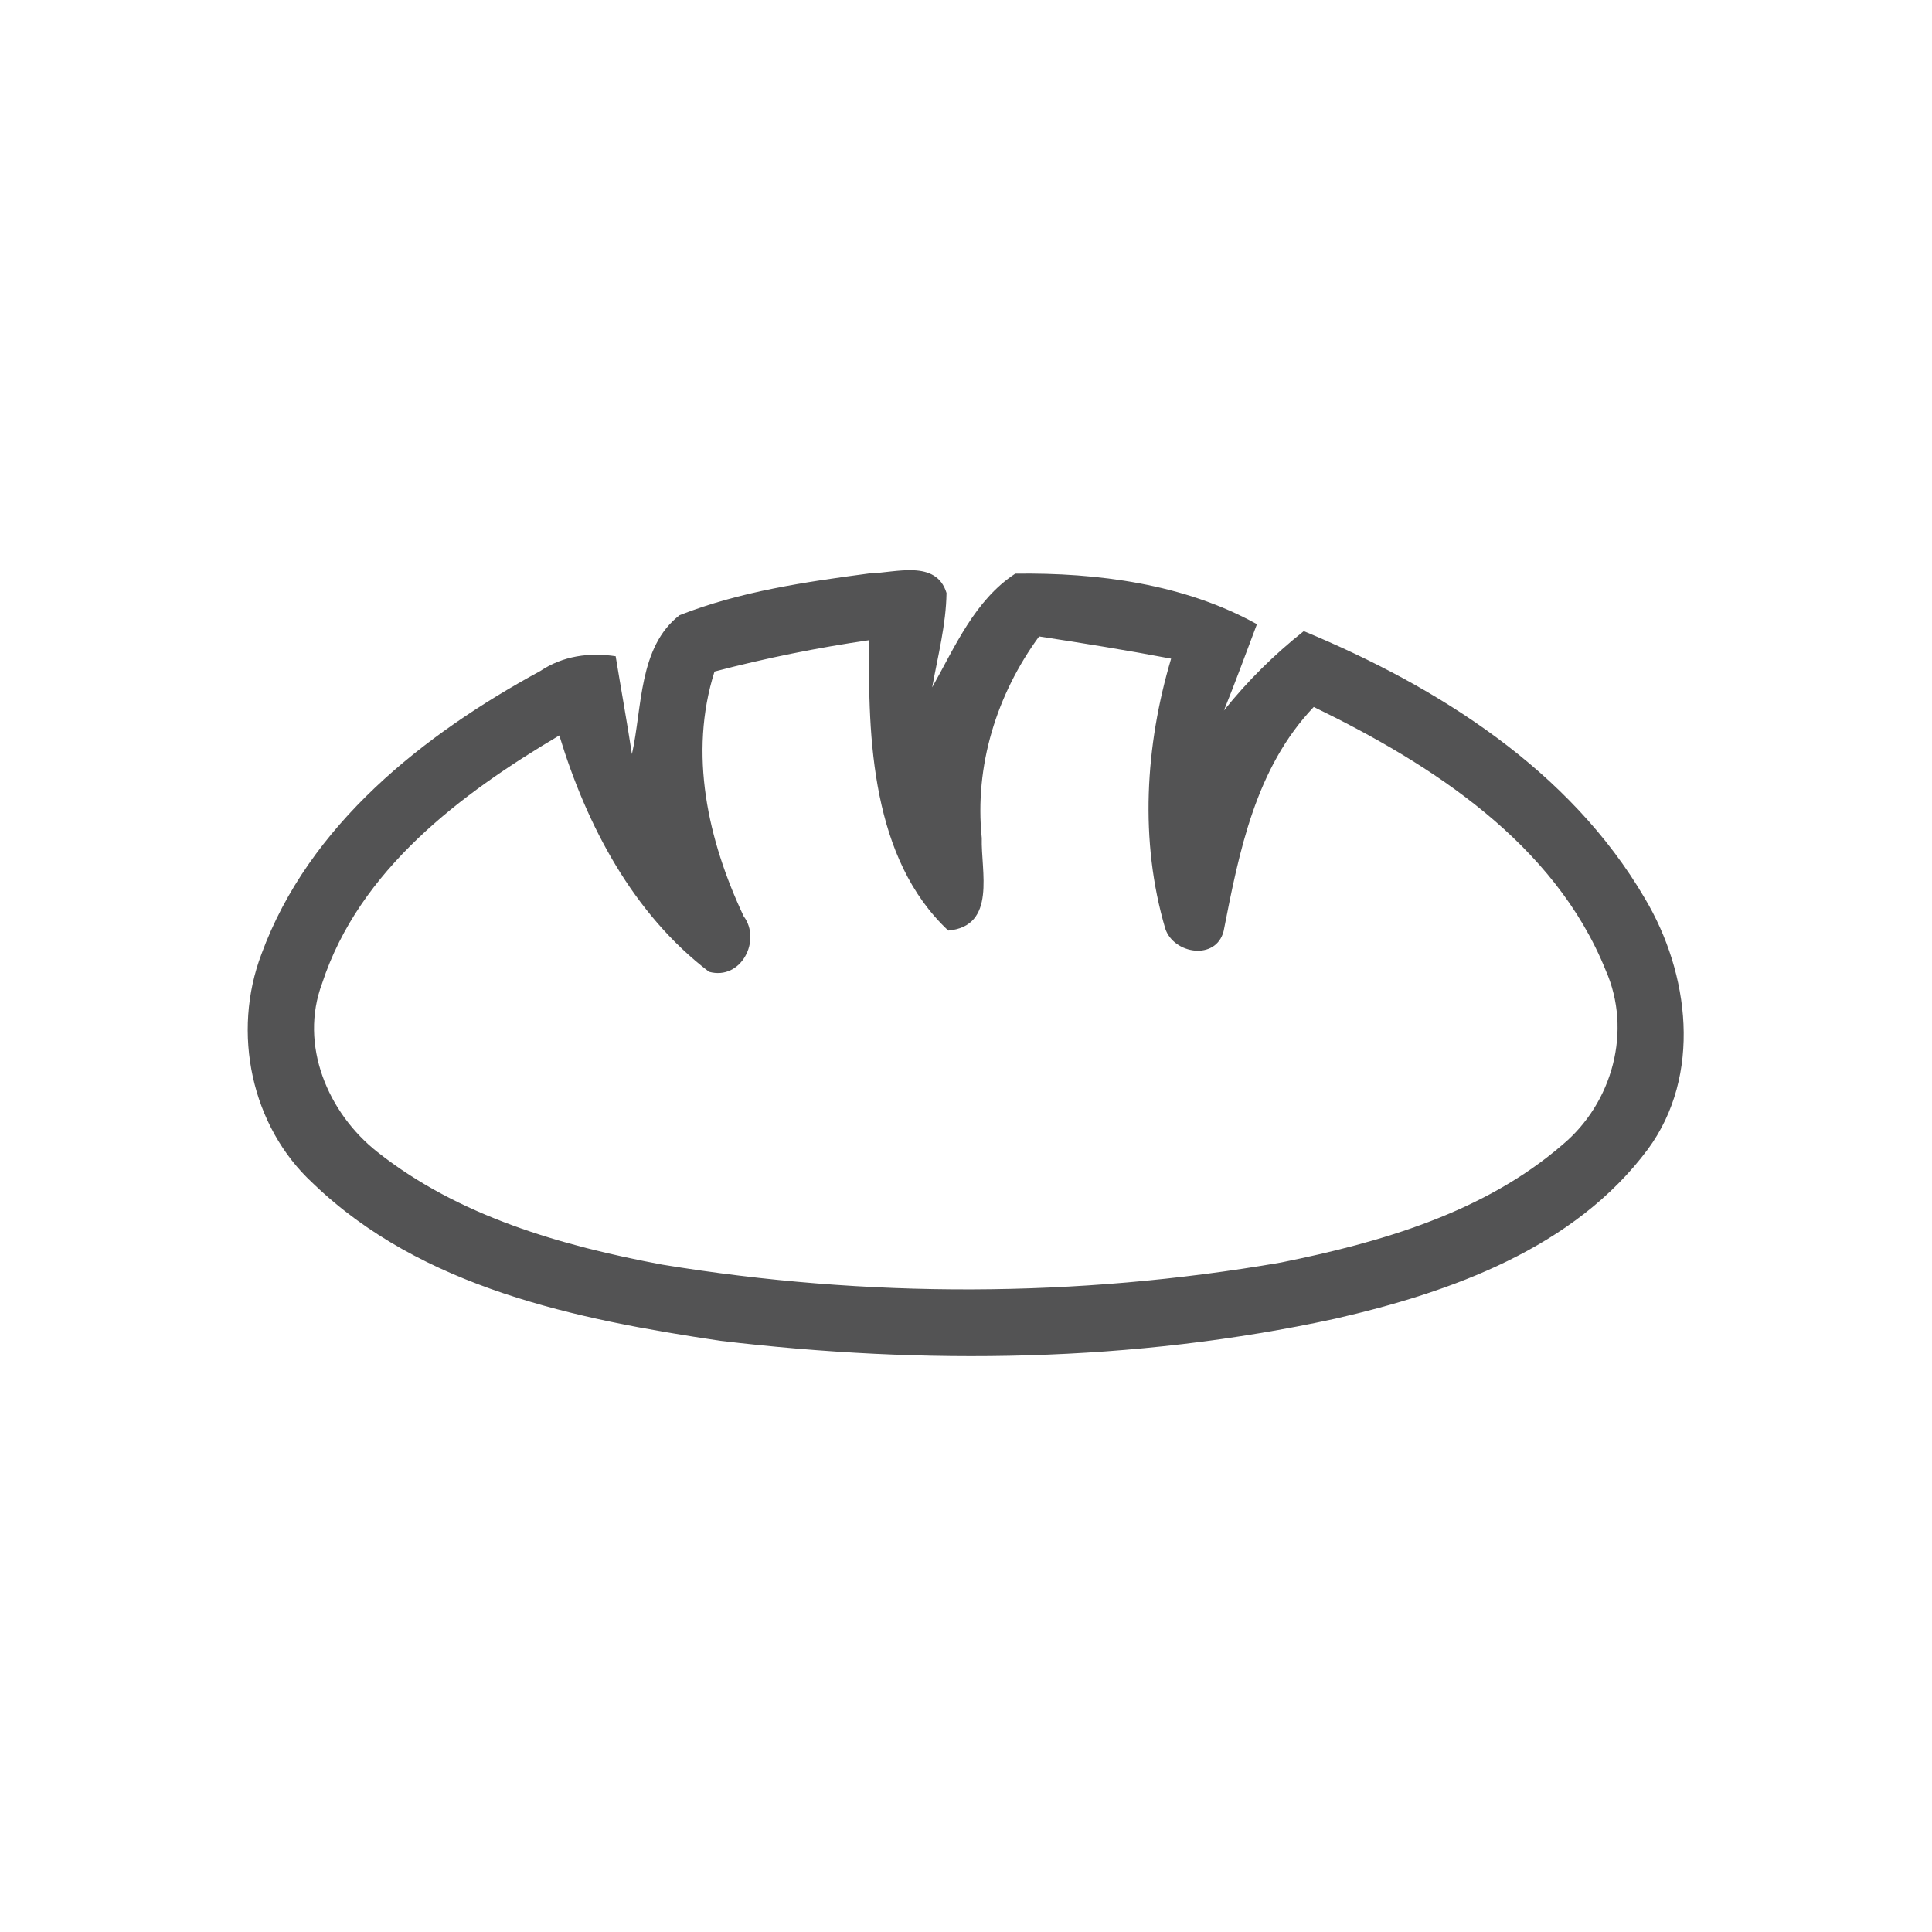 <svg id="vector" xmlns="http://www.w3.org/2000/svg" width="44" height="44" viewBox="0 0 120 120"><path fill="#535354" d="M42.21 38.21C45.98 36.73 50.04 36.14 54.04 35.61C55.61 35.58 58.15 34.73 58.79 36.83C58.76 38.81 58.25 40.75 57.90 42.69C59.32 40.17 60.54 37.28 63.06 35.63C68.14 35.56 73.56 36.26 78.07 38.77C77.39 40.56 76.74 42.36 76.02 44.13C77.48 42.30 79.15 40.65 80.98 39.20C89.32 42.66 97.51 47.83 102.17 55.81C104.94 60.46 105.72 66.79 102.36 71.37C97.78 77.53 90.12 80.26 82.92 81.91C70.41 84.63 57.42 84.79 44.74 83.28C35.80 81.95 26.18 80.00 19.43 73.49C15.59 69.95 14.39 64.12 16.24 59.26C19.18 51.23 26.29 45.63 33.57 41.67C34.96 40.74 36.61 40.51 38.24 40.76C38.57 42.78 38.94 44.81 39.25 46.84C39.90 43.96 39.65 40.19 42.21 38.21M44.38 41.71C42.76 46.82 43.97 52.19 46.19 56.91C47.31 58.41 46.03 60.91 44.04 60.36C39.32 56.76 36.44 51.27 34.74 45.68C28.61 49.31 22.32 54.02 20.01 61.07C18.57 64.90 20.36 69.13 23.45 71.56C28.51 75.56 34.90 77.38 41.14 78.55C53.83 80.63 66.88 80.61 79.55 78.42C85.75 77.17 92.17 75.32 97.05 71.10C100.16 68.50 101.39 64.02 99.73 60.26C96.55 52.38 88.95 47.48 81.60 43.91C77.98 47.71 76.97 52.89 76.00 57.84C75.52 59.68 72.91 59.26 72.38 57.69C70.77 52.23 71.13 46.32 72.74 40.91C70.01 40.39 67.28 39.95 64.54 39.53C61.90 43.14 60.52 47.57 60.98 52.05C60.92 54.11 61.92 57.52 58.90 57.80C54.16 53.36 53.88 45.89 54.00 39.76C50.76 40.23 47.55 40.88 44.38 41.71Z" id="path_0"/></svg>